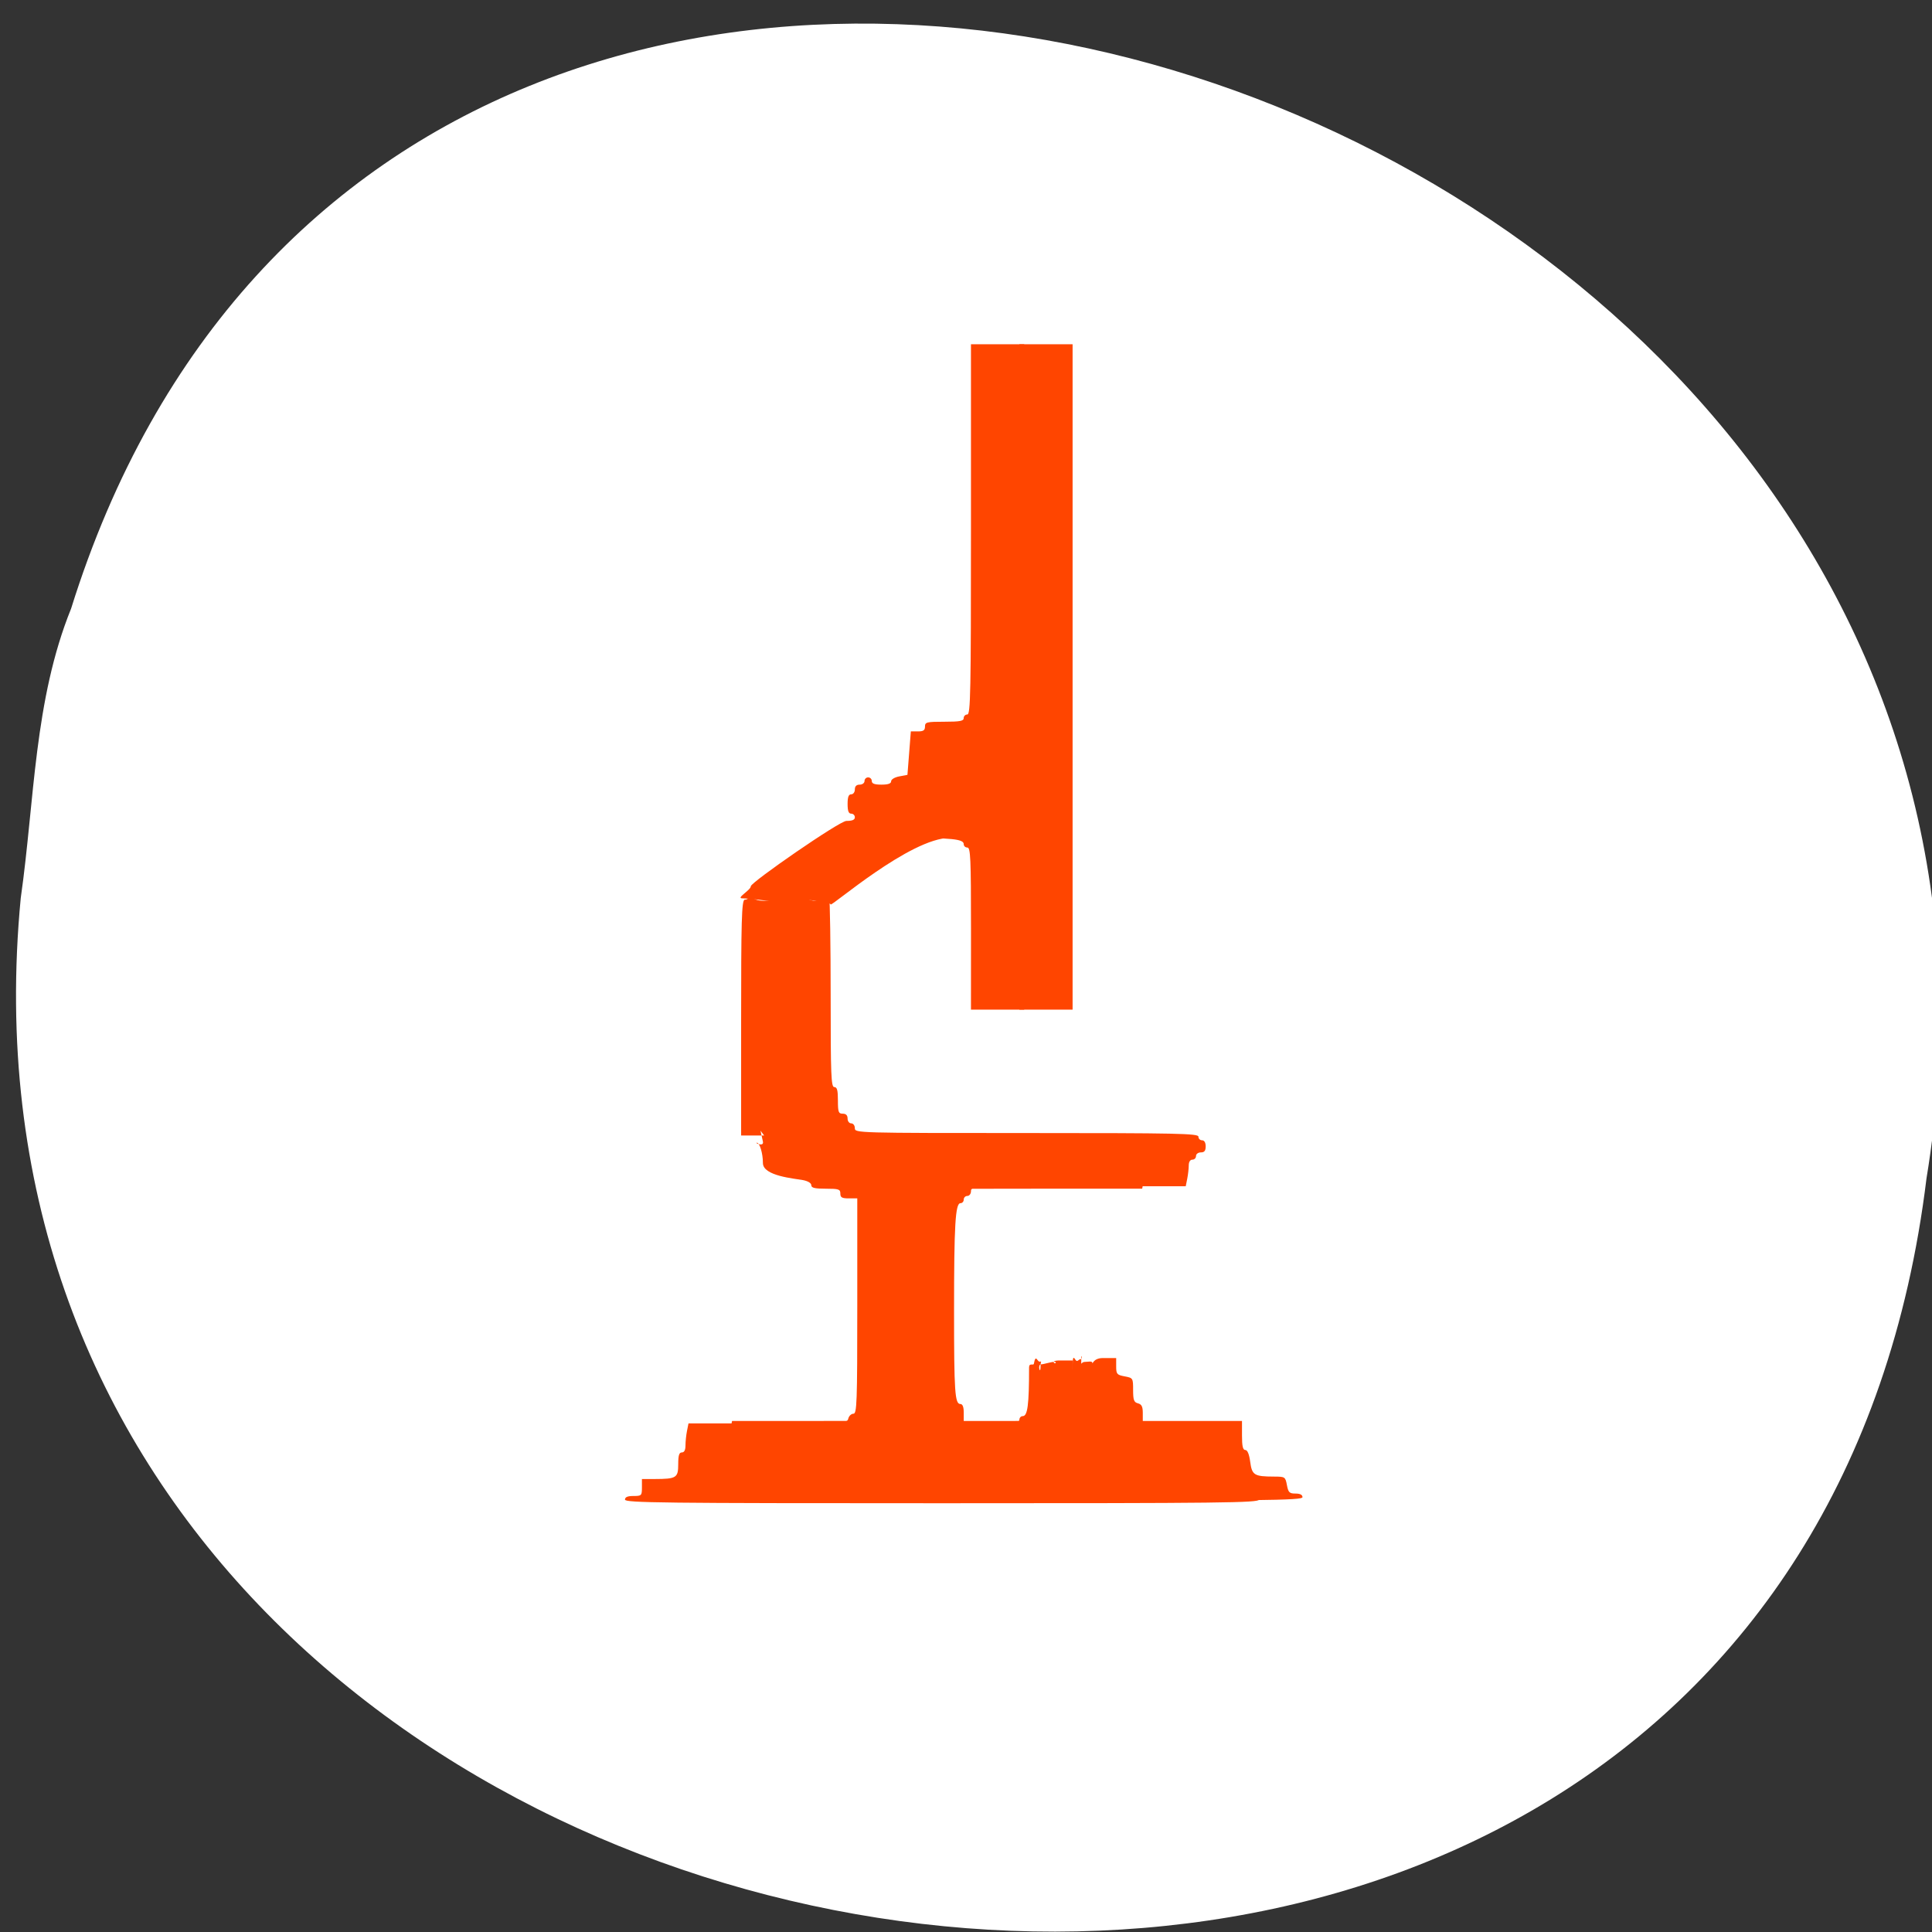 <svg xmlns="http://www.w3.org/2000/svg" viewBox="0 0 256 256"><rect x="0" y="0" width="256" height="256" fill="#333333" stroke="none"/><defs><clipPath><path d="m -24 13 c 0 1.105 -0.672 2 -1.5 2 -0.828 0 -1.5 -0.895 -1.5 -2 0 -1.105 0.672 -2 1.5 -2 0.828 0 1.5 0.895 1.5 2 z" transform="matrix(15.333 0 0 11.5 415 -125.5)"/></clipPath></defs><path d="M 2.751,118.975 C -11.951,272.329 236.011,313.608 255.271,156.141 279.137,11.348 54.371,-63.226 9.421,80.645 c -4.925,12.165 -4.832,25.467 -6.668,38.326 z" style="fill:#fff;color:#000"/><g style="fill:#ff4500;fill-rule:evenodd"><path d="m 128.662,123.043 c 0,-9.333 -0.063,-10.74 -0.481,-10.74 -0.265,0 -0.481,-0.198 -0.481,-0.441 0,-0.686 -1.519,-0.842 -8.216,-0.842 -5.308,0 -15.83,9.228 -15.83,8.817 0,-0.336 -4.506,-0.802 -5.29,-0.802 -0.908,0 1.122,-1.084 1.122,-1.603 0,-0.519 11.756,-8.656 12.664,-8.656 0.784,0 1.122,-0.145 1.122,-0.481 0,-0.265 -0.216,-0.481 -0.481,-0.481 -0.347,0 -0.481,-0.356 -0.481,-1.282 0,-0.926 0.134,-1.282 0.481,-1.282 0.267,0 0.481,-0.285 0.481,-0.641 0,-0.427 0.214,-0.641 0.641,-0.641 0.356,0 0.641,-0.214 0.641,-0.481 0,-0.265 0.216,-0.481 0.481,-0.481 0.265,0 0.481,0.216 0.481,0.481 0,0.347 0.356,0.481 1.282,0.481 0.881,0 1.282,-0.14 1.282,-0.445 0,-0.252 0.47,-0.533 1.081,-0.648 l 1.081,-0.203 0.225,-2.879 0.225,-2.879 0.938,0 c 0.724,0 0.938,-0.146 0.938,-0.641 0,-0.588 0.214,-0.641 2.565,-0.641 2.066,0 2.565,-0.094 2.565,-0.481 0,-0.265 0.216,-0.481 0.481,-0.481 0.423,0 0.481,-2.939 0.481,-24.527 l 0,-24.527 3.527,0 3.527,0 0,44.084 0,44.084 -3.527,0 -3.527,0 z"/><path d="m 82.815 198.707 c 0 -0.336 0.338 -0.481 1.122 -0.481 1.069 0 1.122 -0.053 1.122 -1.122 v -1.122 l 1.683 -0.004 c 2.884 -0.007 3.126 -0.159 3.126 -1.957 0 -1.178 0.119 -1.566 0.481 -1.566 0.316 0 0.481 -0.316 0.481 -0.922 0 -0.507 0.09 -1.373 0.2 -1.924 l 0.2 -1.002 h 10.503 c 10.233 0 10.507 -0.017 10.67 -0.641 0.092 -0.353 0.398 -0.641 0.679 -0.641 0.46 0 0.511 -1.426 0.511 -14.267 v -14.267 h -1.122 c -0.908 0 -1.122 -0.122 -1.122 -0.641 0 -0.57 -0.214 -0.641 -1.924 -0.641 -1.47 0 -1.924 -0.11 -1.924 -0.466 0 -0.279 -0.45 -0.551 -1.122 -0.677 -1.118 -0.21 -5.29 -0.538 -5.29 -2.259 0 -1.322 -0.434 -2.689 -0.802 -2.689 -0.336 0 0.972 0.605 0.802 -0.16 l -0.321 -1.443 l 0.481 0.641 h -3.046 v -15.069 c 0 -13.181 0.06 -16.174 0.481 -16.174 0.265 0 0.665 -0.216 0.665 -0.481 0 -0.374 0.243 0.624 1.739 0.624 1.71 0 1.924 -0.071 1.924 -0.641 0 -1.027 0.862 -0.739 1.082 0.361 0.11 0.551 0.2 6.466 0.2 13.145 0 10.58 0.062 12.143 0.481 12.143 0.369 0 0.481 0.41 0.481 1.763 0 1.55 0.078 1.763 0.641 1.763 0.427 0 0.641 0.214 0.641 0.641 0 0.356 0.214 0.641 0.481 0.641 0.267 0 0.481 0.285 0.481 0.641 0 0.635 0.214 0.641 22.763 0.641 20.02 0 22.763 0.058 22.763 0.481 0 0.265 0.216 0.481 0.481 0.481 0.299 0 0.481 0.303 0.481 0.802 0 0.588 -0.171 0.802 -0.641 0.802 -0.356 0 -0.641 0.214 -0.641 0.481 0 0.265 -0.216 0.481 -0.481 0.481 -0.292 0 -0.481 0.298 -0.481 0.761 0 0.419 -0.09 1.212 -0.2 1.763 l -0.2 1.002 h -14.227 c -14.013 0 -14.227 0.01 -14.227 0.641 0 0.356 -0.214 0.641 -0.481 0.641 -0.265 0 -0.481 0.216 -0.481 0.481 0 0.265 -0.196 0.481 -0.435 0.481 -0.677 0 -0.847 2.871 -0.847 14.274 0 10.76 0.108 12.337 0.842 12.337 0.29 0 0.441 0.384 0.441 1.122 v 1.122 h 6.573 c 5.628 0 6.573 -0.069 6.573 -0.481 0 -0.265 0.198 -0.481 0.441 -0.481 0.648 0 0.842 -1.482 0.842 -6.452 0 -0.665 0.584 -0.197 0.638 -0.492 0.25 -1.364 0.431 -0.273 0.764 -0.273 0.347 0 0.113 -0.196 0.113 0.73 0 1.069 -0.446 -0.375 0.089 -0.375 0.356 0 1.931 -0.523 1.931 -0.256 0 0.369 -0.88 -0.256 0.474 -0.256 h 1.763 v 1.108 c 0 1.012 0.097 1.126 1.122 1.318 1.104 0.207 1.122 0.236 1.122 1.808 0 1.328 0.108 1.626 0.641 1.765 0.482 0.126 0.641 0.437 0.641 1.252 v 1.085 h 6.573 h 6.573 v 1.924 c 0 1.416 0.116 1.924 0.44 1.924 0.284 0 0.513 0.554 0.648 1.567 0.234 1.763 0.53 1.947 3.146 1.955 1.469 0.004 1.514 0.034 1.719 1.127 0.183 0.975 0.332 1.122 1.137 1.122 0.61 0 0.926 0.164 0.926 0.481 0 0.425 -4.88 0.481 -42 0.481 -37.12 0 -42 -0.056 -42 -0.481 z"/><path d="m 135.074,123.043 c 0,-9.333 -0.063,-10.74 -0.481,-10.74 -0.265,0 -0.481,-0.198 -0.481,-0.441 0,-0.686 -1.519,-0.842 -8.216,-0.842 -5.308,0 -15.83,9.228 -15.83,8.817 0,-0.336 -4.506,-0.802 -5.29,-0.802 -0.908,0 1.122,-1.084 1.122,-1.603 0,-0.519 11.756,-8.656 12.664,-8.656 0.784,0 1.122,-0.145 1.122,-0.481 0,-0.265 -0.216,-0.481 -0.481,-0.481 -0.347,0 -0.481,-0.356 -0.481,-1.282 0,-0.926 0.134,-1.282 0.481,-1.282 0.267,0 0.481,-0.285 0.481,-0.641 0,-0.427 0.214,-0.641 0.641,-0.641 0.356,0 0.641,-0.214 0.641,-0.481 0,-0.265 0.216,-0.481 0.481,-0.481 0.265,0 0.481,0.216 0.481,0.481 0,0.347 0.356,0.481 1.282,0.481 0.881,0 1.282,-0.14 1.282,-0.445 0,-0.252 0.47,-0.533 1.081,-0.648 l 1.081,-0.203 0.225,-2.879 0.225,-2.879 0.938,0 c 0.724,0 0.938,-0.146 0.938,-0.641 0,-0.588 0.214,-0.641 2.565,-0.641 2.066,0 2.565,-0.094 2.565,-0.481 0,-0.265 0.216,-0.481 0.481,-0.481 0.423,0 0.481,-2.939 0.481,-24.527 l 0,-24.527 3.527,0 3.527,0 0,44.084 0,44.084 -3.527,0 -3.527,0 z"/><path d="m 88.586 198.386 c 0 -0.336 0.338 -0.481 1.122 -0.481 1.069 0 1.122 -0.053 1.122 -1.122 v -1.122 l 1.683 -0.004 c 2.884 -0.007 3.126 -0.159 3.126 -1.957 0 -1.178 0.119 -1.566 0.481 -1.566 0.316 0 0.481 -0.316 0.481 -0.922 0 -0.507 0.09 -1.373 0.2 -1.924 l 0.2 -1.002 h 10.503 c 10.233 0 10.507 -0.017 10.67 -0.641 0.092 -0.353 0.398 -0.641 0.679 -0.641 0.46 0 0.511 -1.426 0.511 -14.267 v -14.267 h -1.122 c -0.908 0 -1.122 -0.122 -1.122 -0.641 0 -0.57 -0.214 -0.641 -1.924 -0.641 -1.47 0 -1.924 -0.11 -1.924 -0.466 0 -0.279 -0.45 -0.551 -1.122 -0.677 -1.118 -0.21 -5.29 -0.538 -5.29 -2.259 0 -1.322 -0.434 -2.689 -0.802 -2.689 -0.336 0 0.972 0.605 0.802 -0.16 l -0.321 -1.443 l 0.481 0.641 h -3.046 v -15.069 c 0 -13.181 -0.308 -16.174 0.113 -16.174 0.265 0 0.221 -0.424 0.113 -0.665 -0.256 -0.566 -2.064 -1.613 2.66 0.808 1.522 0.78 1.924 -0.071 1.924 -0.641 0 -1.027 0.862 -0.739 1.082 0.361 0.11 0.551 0.2 6.466 0.2 13.145 0 10.58 0.062 12.143 0.481 12.143 0.369 0 0.481 0.41 0.481 1.763 0 1.55 0.078 1.763 0.641 1.763 0.427 0 0.641 0.214 0.641 0.641 0 0.356 0.214 0.641 0.481 0.641 0.267 0 0.481 0.285 0.481 0.641 0 0.635 0.214 0.641 22.763 0.641 20.02 0 22.763 0.058 22.763 0.481 0 0.265 0.216 0.481 0.481 0.481 0.299 0 0.481 0.303 0.481 0.802 0 0.588 -0.171 0.802 -0.641 0.802 -0.356 0 -0.641 0.214 -0.641 0.481 0 0.265 -0.216 0.481 -0.481 0.481 -0.292 0 -0.481 0.298 -0.481 0.761 0 0.419 -0.09 1.212 -0.2 1.763 l -0.2 1.002 h -14.227 c -14.013 0 -14.227 0.01 -14.227 0.641 0 0.356 -0.214 0.641 -0.481 0.641 -0.265 0 -0.481 0.216 -0.481 0.481 0 0.265 -0.196 0.481 -0.435 0.481 -0.677 0 -0.847 2.871 -0.847 14.274 0 10.76 0.108 12.337 0.842 12.337 0.29 0 0.441 0.384 0.441 1.122 v 1.122 h 6.573 c 5.628 0 6.573 -0.069 6.573 -0.481 0 -0.265 0.198 -0.481 0.441 -0.481 0.648 0 0.842 -1.482 0.842 -6.452 0 -1.625 0.303 -0.693 0.47 -0.578 0.218 0.15 0.334 -0.187 0.563 -0.187 0.347 0 0.113 -0.933 0.113 -0.007 0 1.069 -0.077 0.362 0.457 0.362 0.356 0 1.01 -0.155 1.01 0.113 0 0.369 0.041 -0.624 1.395 -0.624 h 1.763 v 1.108 c 0 1.012 0.097 1.126 1.122 1.318 1.104 0.207 1.122 0.236 1.122 1.808 0 1.328 0.108 1.626 0.641 1.765 0.482 0.126 0.641 0.437 0.641 1.252 v 1.085 h 6.573 h 6.573 v 1.924 c 0 1.416 0.116 1.924 0.44 1.924 0.284 0 0.513 0.554 0.648 1.567 0.234 1.763 0.53 1.947 3.146 1.955 1.469 0.004 1.514 0.034 1.719 1.127 0.183 0.975 0.332 1.122 1.137 1.122 0.61 0 0.926 0.164 0.926 0.481 0 0.425 -4.88 0.481 -42 0.481 -37.12 0 -42 -0.056 -42 -0.481 z"/></g></svg>